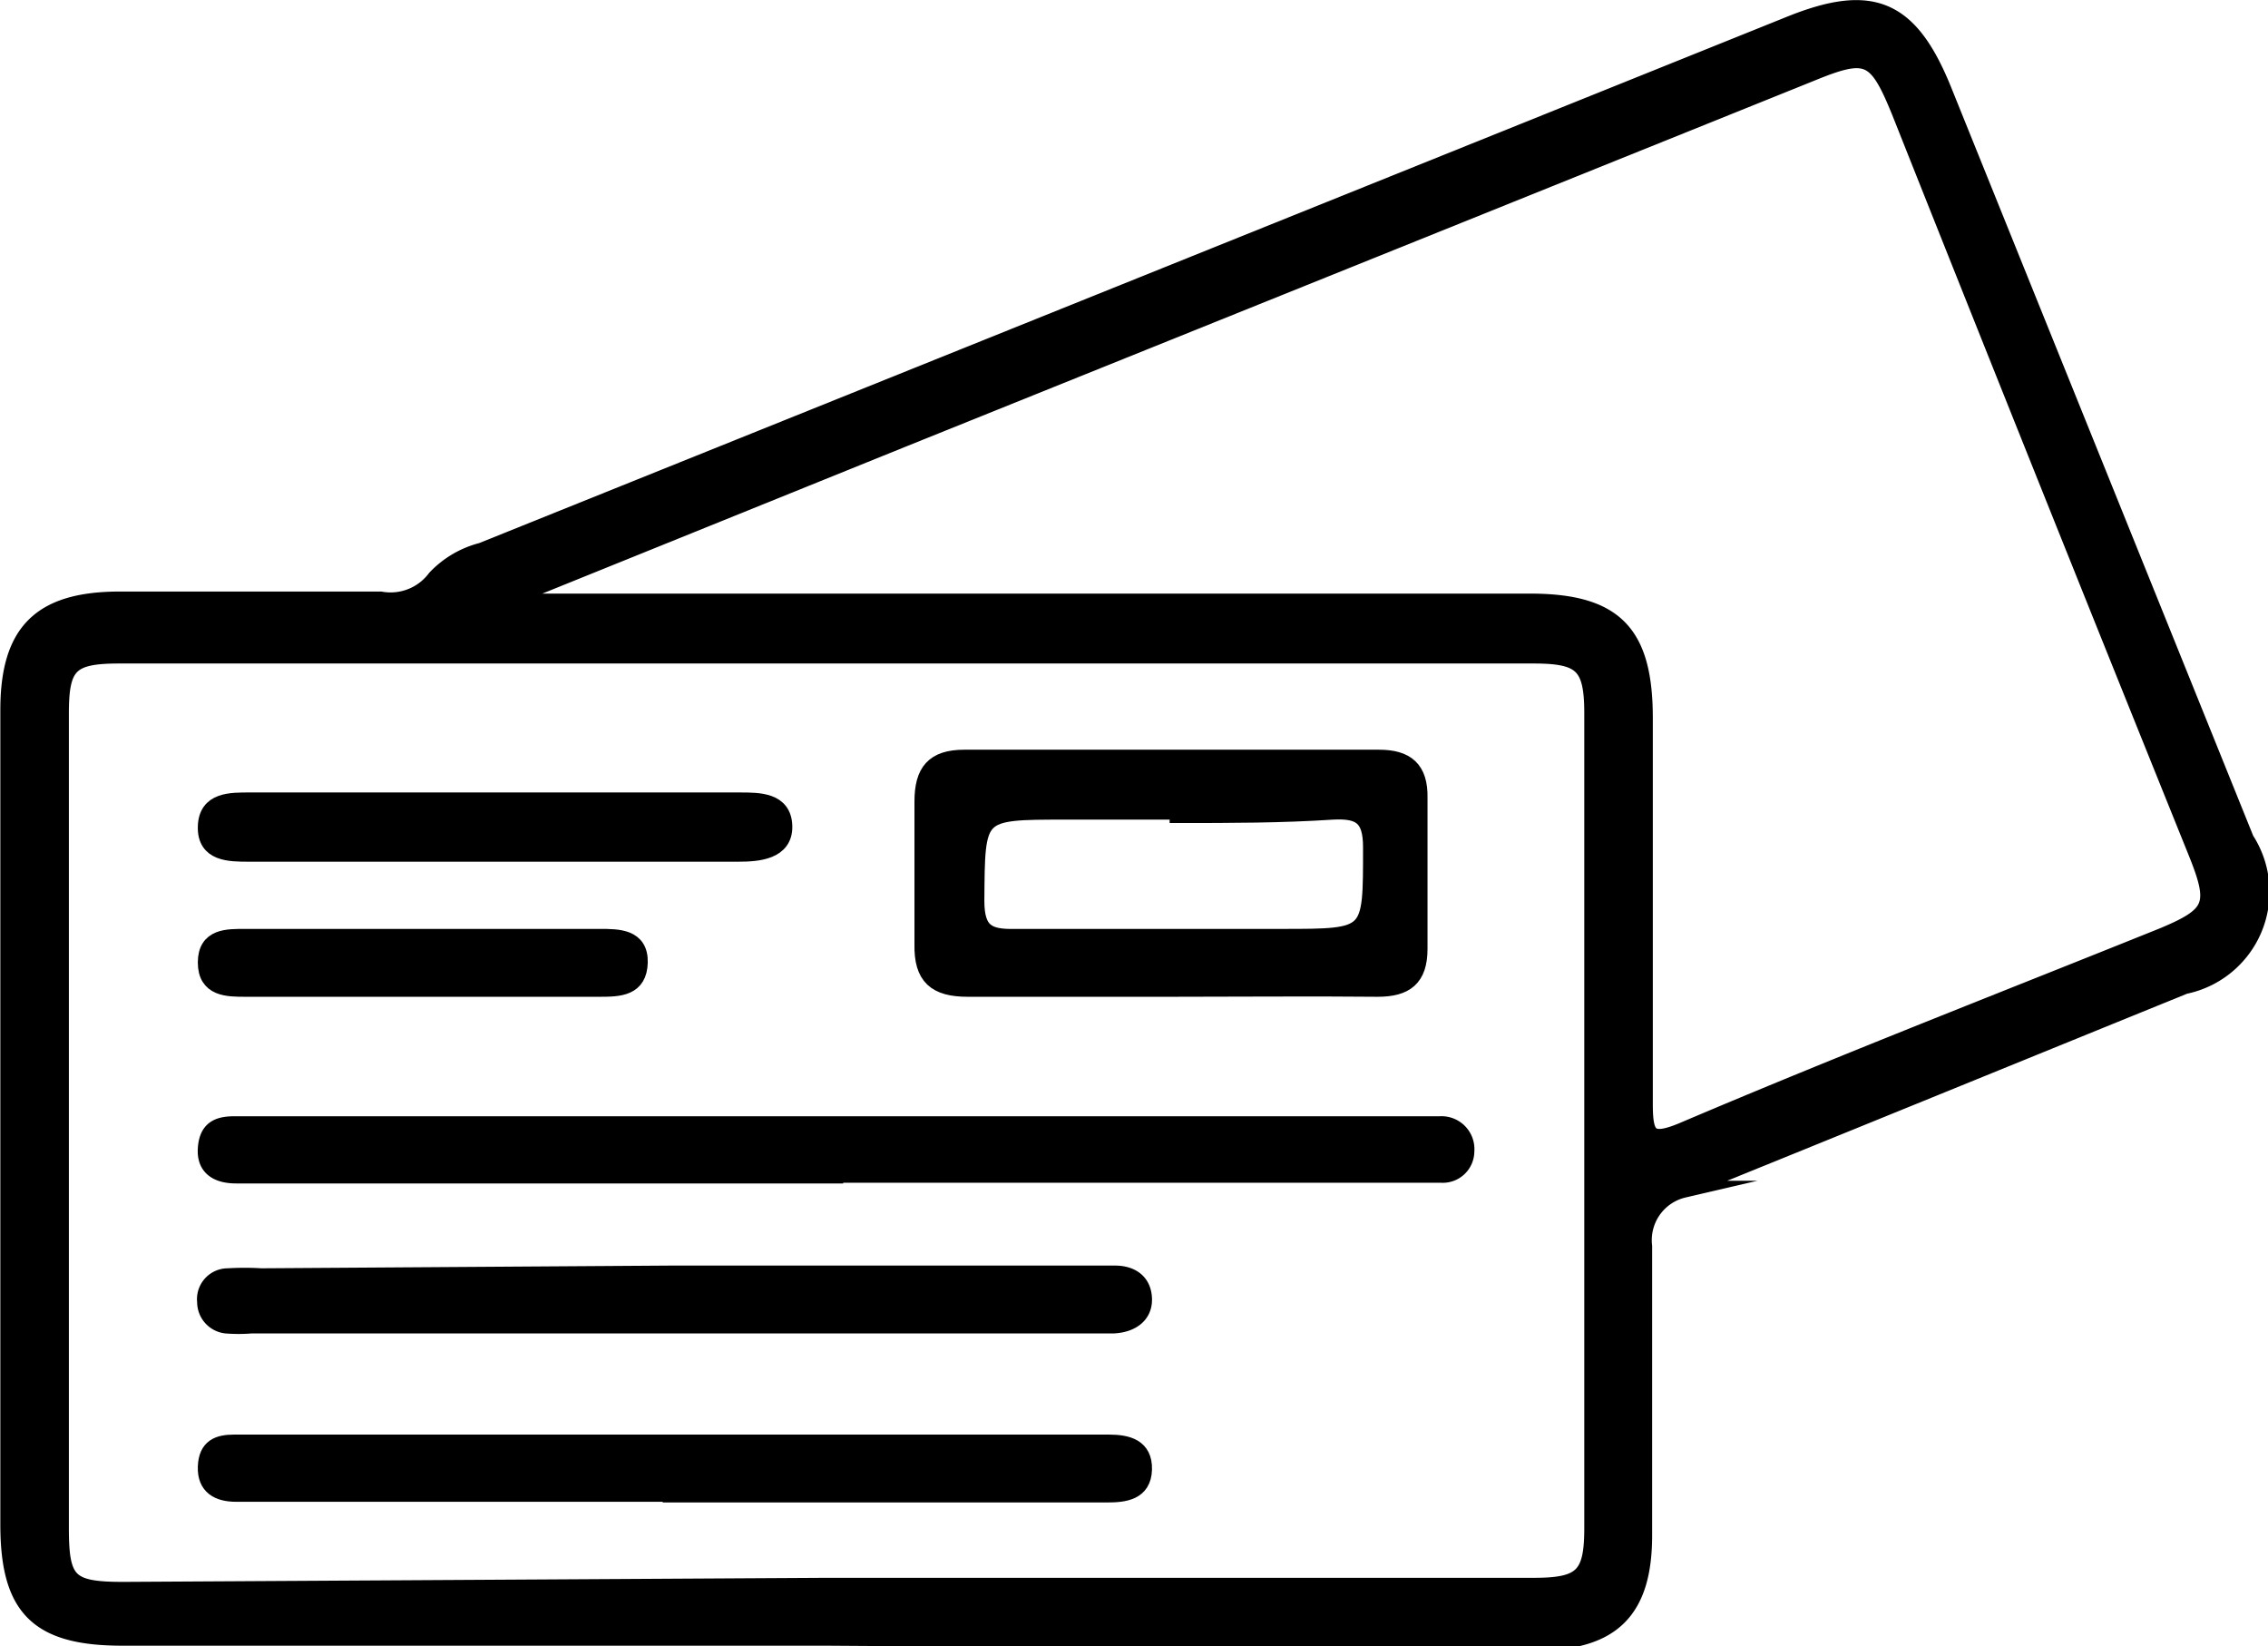 <svg xmlns="http://www.w3.org/2000/svg" viewBox="0 0 33.42 24.25"><defs><style>.cls-1{stroke:#000;stroke-miterlimit:10;stroke-width:0.25px;}</style></defs><g id="Layer_2" data-name="Layer 2"><g id="Layer_1-2" data-name="Layer 1"><path class="cls-1" d="M12.17,24.12H1.8c-1.24,0-1.67-.43-1.67-1.66q0-6,0-12c0-1.14.46-1.61,1.6-1.62H5.61a.83.83,0,0,0,.81-.32,1.42,1.42,0,0,1,.68-.4L26.36.37c1.23-.5,1.79-.26,2.29,1l4.44,11a1.41,1.41,0,0,1-.9,2.15c-2.46,1-4.91,2-7.38,3a.77.77,0,0,0-.59.84c0,1.42,0,2.84,0,4.26,0,1.11-.47,1.57-1.58,1.57Zm0-.75H22.6c.72,0,.87-.15.87-.86q0-6,0-12c0-.72-.16-.86-.88-.86H1.76c-.73,0-.87.14-.87.86v12c0,.8.12.92.93.92ZM7.72,8.72l0,.15H22.54c1.25,0,1.69.45,1.69,1.71,0,1.9,0,3.79,0,5.68,0,.48.07.61.57.4,2.35-1,4.72-1.92,7.08-2.87.74-.31.8-.46.49-1.23Q30.17,7.11,28,1.65c-.35-.86-.48-.92-1.33-.57L13.31,6.46Z"/><path class="cls-1" d="M17.26,14.56c-1,0-2,0-3,0-.47,0-.67-.17-.66-.65,0-.7,0-1.4,0-2.1,0-.44.16-.64.61-.64h6.11c.4,0,.6.16.59.59q0,1.11,0,2.22c0,.43-.2.58-.61.58C19.32,14.55,18.29,14.56,17.26,14.56Zm.1-2.61H15.7c-1.33,0-1.31,0-1.32,1.32,0,.46.17.55.58.54h3.93c1.34,0,1.32,0,1.32-1.33,0-.45-.17-.55-.57-.53C18.88,12,18.12,12,17.36,12Z"/><path class="cls-1" d="M12.3,17.31H3.48c-.26,0-.46-.1-.44-.39s.18-.35.42-.35H21.22a.36.36,0,0,1,.38.39.34.34,0,0,1-.36.34H12.3Z"/><path class="cls-1" d="M9.89,18.77h6.54c.23,0,.41.11.42.36s-.19.38-.45.39H3.7a2.3,2.3,0,0,1-.37,0,.34.34,0,0,1-.3-.34.33.33,0,0,1,.33-.37,4,4,0,0,1,.49,0Z"/><path class="cls-1" d="M9.89,22H3.48c-.26,0-.45-.1-.44-.39s.18-.35.41-.35H16.34c.27,0,.52.06.51.39s-.28.36-.54.36H9.89Z"/><path class="cls-1" d="M7.24,12.57H3.67c-.29,0-.64,0-.63-.39s.36-.38.65-.38H10.9c.29,0,.64,0,.65.37s-.38.4-.67.4Z"/><path class="cls-1" d="M6.26,13.81H8.84c.27,0,.59,0,.58.37s-.29.38-.58.38H3.62c-.27,0-.58,0-.58-.38s.31-.37.58-.37Z"/></g></g></svg>